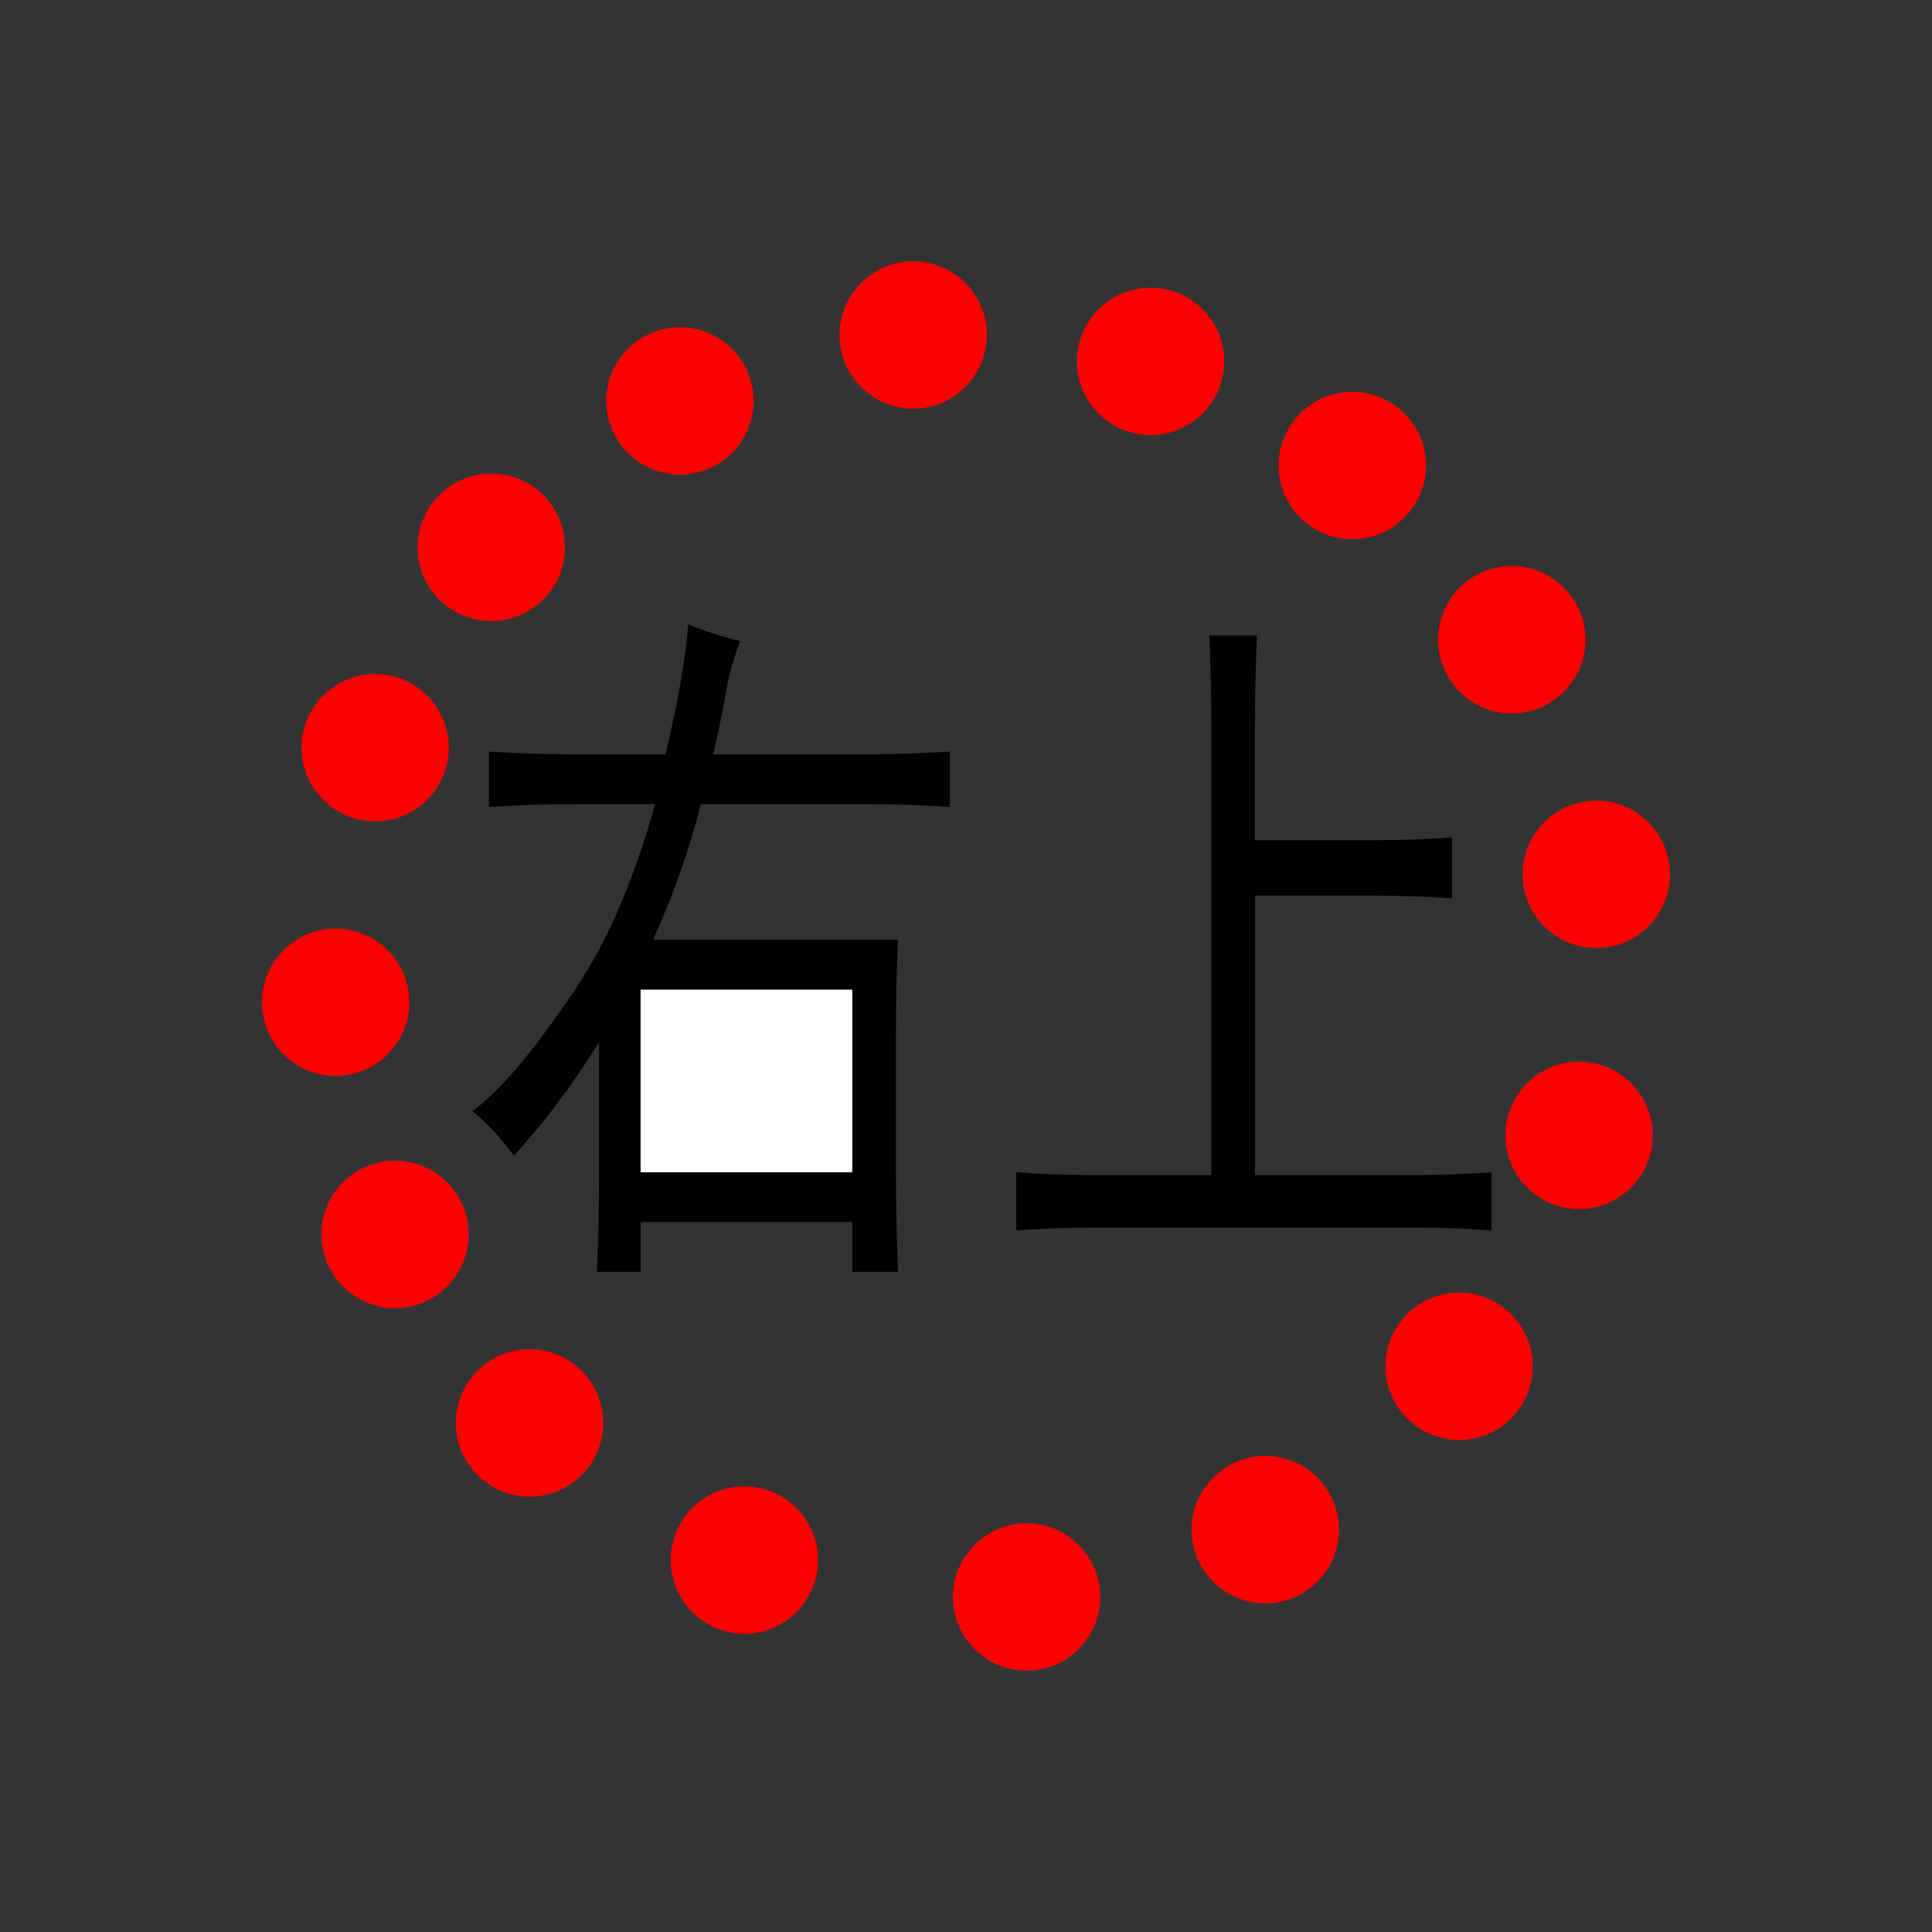 <?xml version="1.0" encoding="utf-8"?>
<!-- Generator: Adobe Illustrator 17.0.0, SVG Export Plug-In . SVG Version: 6.00 Build 0)  -->
<!DOCTYPE svg PUBLIC "-//W3C//DTD SVG 1.1//EN" "http://www.w3.org/Graphics/SVG/1.1/DTD/svg11.dtd">
<svg version="1.1"
	 id="svg2203" xmlns:inkscape="http://www.inkscape.org/namespaces/inkscape" xmlns:cc="http://web.resource.org/cc/" xmlns:dc="http://purl.org/dc/elements/1.1/" xmlns:sodipodi="http://sodipodi.sourceforge.net/DTD/sodipodi-0.dtd" xmlns:rdf="http://www.w3.org/1999/02/22-rdf-syntax-ns#" xmlns:svg="http://www.w3.org/2000/svg" sodipodi:docname="闂傚倸鍊搁崐宄懊归崶鏃堟偐閸欏鍠愮紓浣戒含閸嬬偟鎹㈠┑瀣＜婵犲﹤鎳愰敍婊冣攽閳╁啳纭€缂備胶濮靛畝绋垮ú绠归柣鎰絻婵洖鈹戦敍鍕哗婵″閹偓鎼达絿鐓撻柣鐘叉川閸嬫挸螞閸愭槬闁逞勭厵闁艰崵妫" inkscape:version="0.45.1" sodipodi:version="0.32" sodipodi:docbase="D:\SVG\闂傚倸鍊搁崐鎼佸磹妞嬪海鐭嗗〒姘ｅ亾妤犵偞鐗犲璇测槈濞嗘劕鍔呴梺闈涚箳婵攱绂掗懖鈺冪＝濞达絼绮欓崫娲煙閸涘﹥鍊愰柡" inkscape:output_extension="org.inkscape.output.svg.inkscape"
	 xmlns="http://www.w3.org/2000/svg" xmlns:xlink="http://www.w3.org/1999/xlink" x="0px" y="0px" width="30px" height="30px"
	 viewBox="0 0 30 30" enable-background="new 0 0 30 30" xml:space="preserve">
<rect x="0" y="0" width="30" height="30" fill="#333333" stroke="none"/>
<sodipodi:namedview  inkscape:zoom="0.74999999" objecttolerance="10" showguides="true" inkscape:cy="646.08493" gridtolerance="10000" inkscape:cx="126.79097" pagecolor="#ffffff" borderopacity="1.0" id="base" bordercolor="#666666" guidetolerance="10" inkscape:window-y="-4" inkscape:window-height="968" inkscape:pageshadow="2" inkscape:pageopacity="0.0" inkscape:guide-bbox="true" inkscape:window-width="1280" inkscape:current-layer="layer1" inkscape:window-x="-4" inkscape:document-units="px">
	<sodipodi:guide  orientation="vertical" position="1116" id="guide22942"></sodipodi:guide>
	<sodipodi:guide  orientation="vertical" position="1147" id="guide22944"></sodipodi:guide>
</sodipodi:namedview>
<g>
	<g>
		<path id="path14_19_" fill="#FF0000" d="M4.068,15.563c0,0.631,0.514,1.144,1.144,1.144c0.631,0,1.144-0.515,1.144-1.144
			c0-0.631-0.514-1.144-1.144-1.144C4.581,14.418,4.068,14.932,4.068,15.563z"/>
		<path id="path14_20_" fill="#FF0000" d="M4.99,19.167c0,0.63,0.514,1.146,1.143,1.146c0.632,0,1.145-0.516,1.145-1.146
			c0-0.629-0.514-1.144-1.145-1.144C5.504,18.022,4.99,18.537,4.99,19.167z"/>
		<path id="path14_21_" fill="#FF0000" d="M7.079,22.095c0,0.632,0.512,1.145,1.144,1.145c0.63,0,1.144-0.513,1.144-1.145
			c0-0.631-0.514-1.144-1.144-1.144C7.591,20.951,7.079,21.464,7.079,22.095z"/>
		<path id="path14_22_" fill="#FF0000" d="M10.415,24.224c0,0.63,0.514,1.145,1.144,1.145c0.631,0,1.144-0.515,1.144-1.145
			c0-0.631-0.514-1.143-1.144-1.143C10.929,23.079,10.415,23.593,10.415,24.224z"/>
		<path id="path14_23_" fill="#FF0000" d="M18.502,23.753c0,0.631,0.516,1.144,1.145,1.144c0.631,0,1.145-0.514,1.145-1.144
			c0-0.632-0.515-1.145-1.145-1.145C19.018,22.609,18.502,23.122,18.502,23.753z"/>
		<path id="path14_24_" fill="#FF0000" d="M21.512,21.216c0,0.63,0.515,1.144,1.144,1.144c0.632,0,1.144-0.514,1.144-1.144
			c0-0.631-0.512-1.144-1.144-1.144C22.025,20.072,21.512,20.585,21.512,21.216z"/>
		<path id="path14_25_" fill="#FF0000" d="M23.375,17.63c0,0.631,0.515,1.144,1.145,1.144c0.631,0,1.144-0.513,1.144-1.144
			s-0.514-1.144-1.144-1.144S23.375,16.999,23.375,17.63z"/>
		<path id="path14_26_" fill="#FF0000" d="M22.33,9.933c0,0.63,0.514,1.145,1.145,1.145s1.144-0.515,1.144-1.145
			c0-0.631-0.514-1.144-1.144-1.144S22.33,9.302,22.33,9.933z"/>
		<path id="path14_27_" fill="#FF0000" d="M19.854,7.229c0,0.631,0.514,1.144,1.144,1.144c0.632,0,1.145-0.513,1.145-1.144
			s-0.514-1.144-1.145-1.144C20.368,6.084,19.854,6.599,19.854,7.229z"/>
		<path id="path14_28_" fill="#FF0000" d="M16.721,5.612c0,0.631,0.515,1.144,1.145,1.144c0.631,0,1.144-0.514,1.144-1.144
			c0-0.631-0.514-1.144-1.144-1.144S16.721,4.981,16.721,5.612z"/>
		<path id="path14_29_" fill="#FF0000" d="M13.036,5.202c0,0.631,0.514,1.144,1.144,1.144c0.631,0,1.144-0.514,1.144-1.144
			c0-0.631-0.514-1.144-1.144-1.144S13.036,4.571,13.036,5.202z"/>
		<path id="path14_30_" fill="#FF0000" d="M9.414,6.226c0,0.63,0.513,1.144,1.143,1.144c0.632,0,1.144-0.514,1.144-1.144
			c0-0.631-0.512-1.144-1.144-1.144C9.926,5.082,9.414,5.595,9.414,6.226z"/>
		<path id="path14_31_" fill="#FF0000" d="M14.796,24.798c0,0.63,0.516,1.144,1.145,1.144c0.631,0,1.144-0.514,1.144-1.144
			c0-0.631-0.515-1.144-1.144-1.144C15.312,23.654,14.796,24.167,14.796,24.798z"/>
		<path id="path14_32_" fill="#FF0000" d="M23.643,13.576c0,0.632,0.514,1.145,1.144,1.145c0.631,0,1.145-0.514,1.145-1.145
			s-0.515-1.144-1.145-1.144C24.157,12.432,23.643,12.946,23.643,13.576z"/>
		<path id="path14_33_" fill="#FF0000" d="M6.484,8.499c0,0.632,0.514,1.144,1.144,1.144c0.632,0,1.145-0.514,1.145-1.144
			c0-0.632-0.515-1.145-1.145-1.145C6.997,7.355,6.484,7.867,6.484,8.499z"/>
		<path id="path14_34_" fill="#FF0000" d="M4.681,11.61c0,0.631,0.515,1.144,1.144,1.144c0.632,0,1.144-0.514,1.144-1.144
			c0-0.632-0.515-1.144-1.144-1.144S4.681,10.981,4.681,11.61z"/>
	</g>
	<path d="M11.268,10.769c-0.043,0.258-0.108,0.573-0.193,0.945h2.385c0.343,0,0.773-0.014,1.289-0.043v0.859
		c-0.387-0.028-0.827-0.043-1.321-0.043h-2.546c-0.172,0.688-0.419,1.39-0.741,2.105h3.803c-0.021,0.487-0.032,1.003-0.032,1.547
		v2.02c0,0.458,0.011,0.988,0.032,1.59h-0.709v-0.773H9.947v0.773H9.27c0.021-0.516,0.032-1.003,0.032-1.461v-2.105
		c-0.215,0.344-0.424,0.652-0.628,0.924c-0.205,0.272-0.435,0.552-0.693,0.838c-0.237-0.315-0.451-0.544-0.645-0.688
		c0.258-0.2,0.516-0.458,0.773-0.773c0.258-0.315,0.526-0.68,0.806-1.096c0.279-0.415,0.521-0.866,0.725-1.354
		c0.204-0.487,0.381-1.002,0.532-1.547H8.98c-0.495,0-0.956,0.015-1.386,0.043v-0.859c0.43,0.029,0.902,0.043,1.418,0.043h1.321
		c0.193-0.802,0.311-1.475,0.354-2.02c0.279,0.115,0.548,0.201,0.806,0.258C11.386,10.239,11.311,10.511,11.268,10.769z"/>
	<rect x="9.947" y="15.367" fill="#FFFFFF" width="3.287" height="2.836"/>
	<path d="M19.486,11.242v1.805h1.837c0.43,0,0.838-0.014,1.225-0.043v0.945c-0.43-0.028-0.859-0.043-1.289-0.043h-1.772v4.34h2.546
		c0.322,0,0.698-0.014,1.128-0.043v0.902c-0.408-0.029-0.785-0.043-1.128-0.043h-5.092c-0.344,0-0.73,0.014-1.16,0.043v-0.902
		c0.408,0.029,0.794,0.043,1.16,0.043h1.869v-6.961c0-0.43-0.011-0.902-0.032-1.418h0.741
		C19.497,10.354,19.486,10.812,19.486,11.242z"/>
</g>
</svg>
